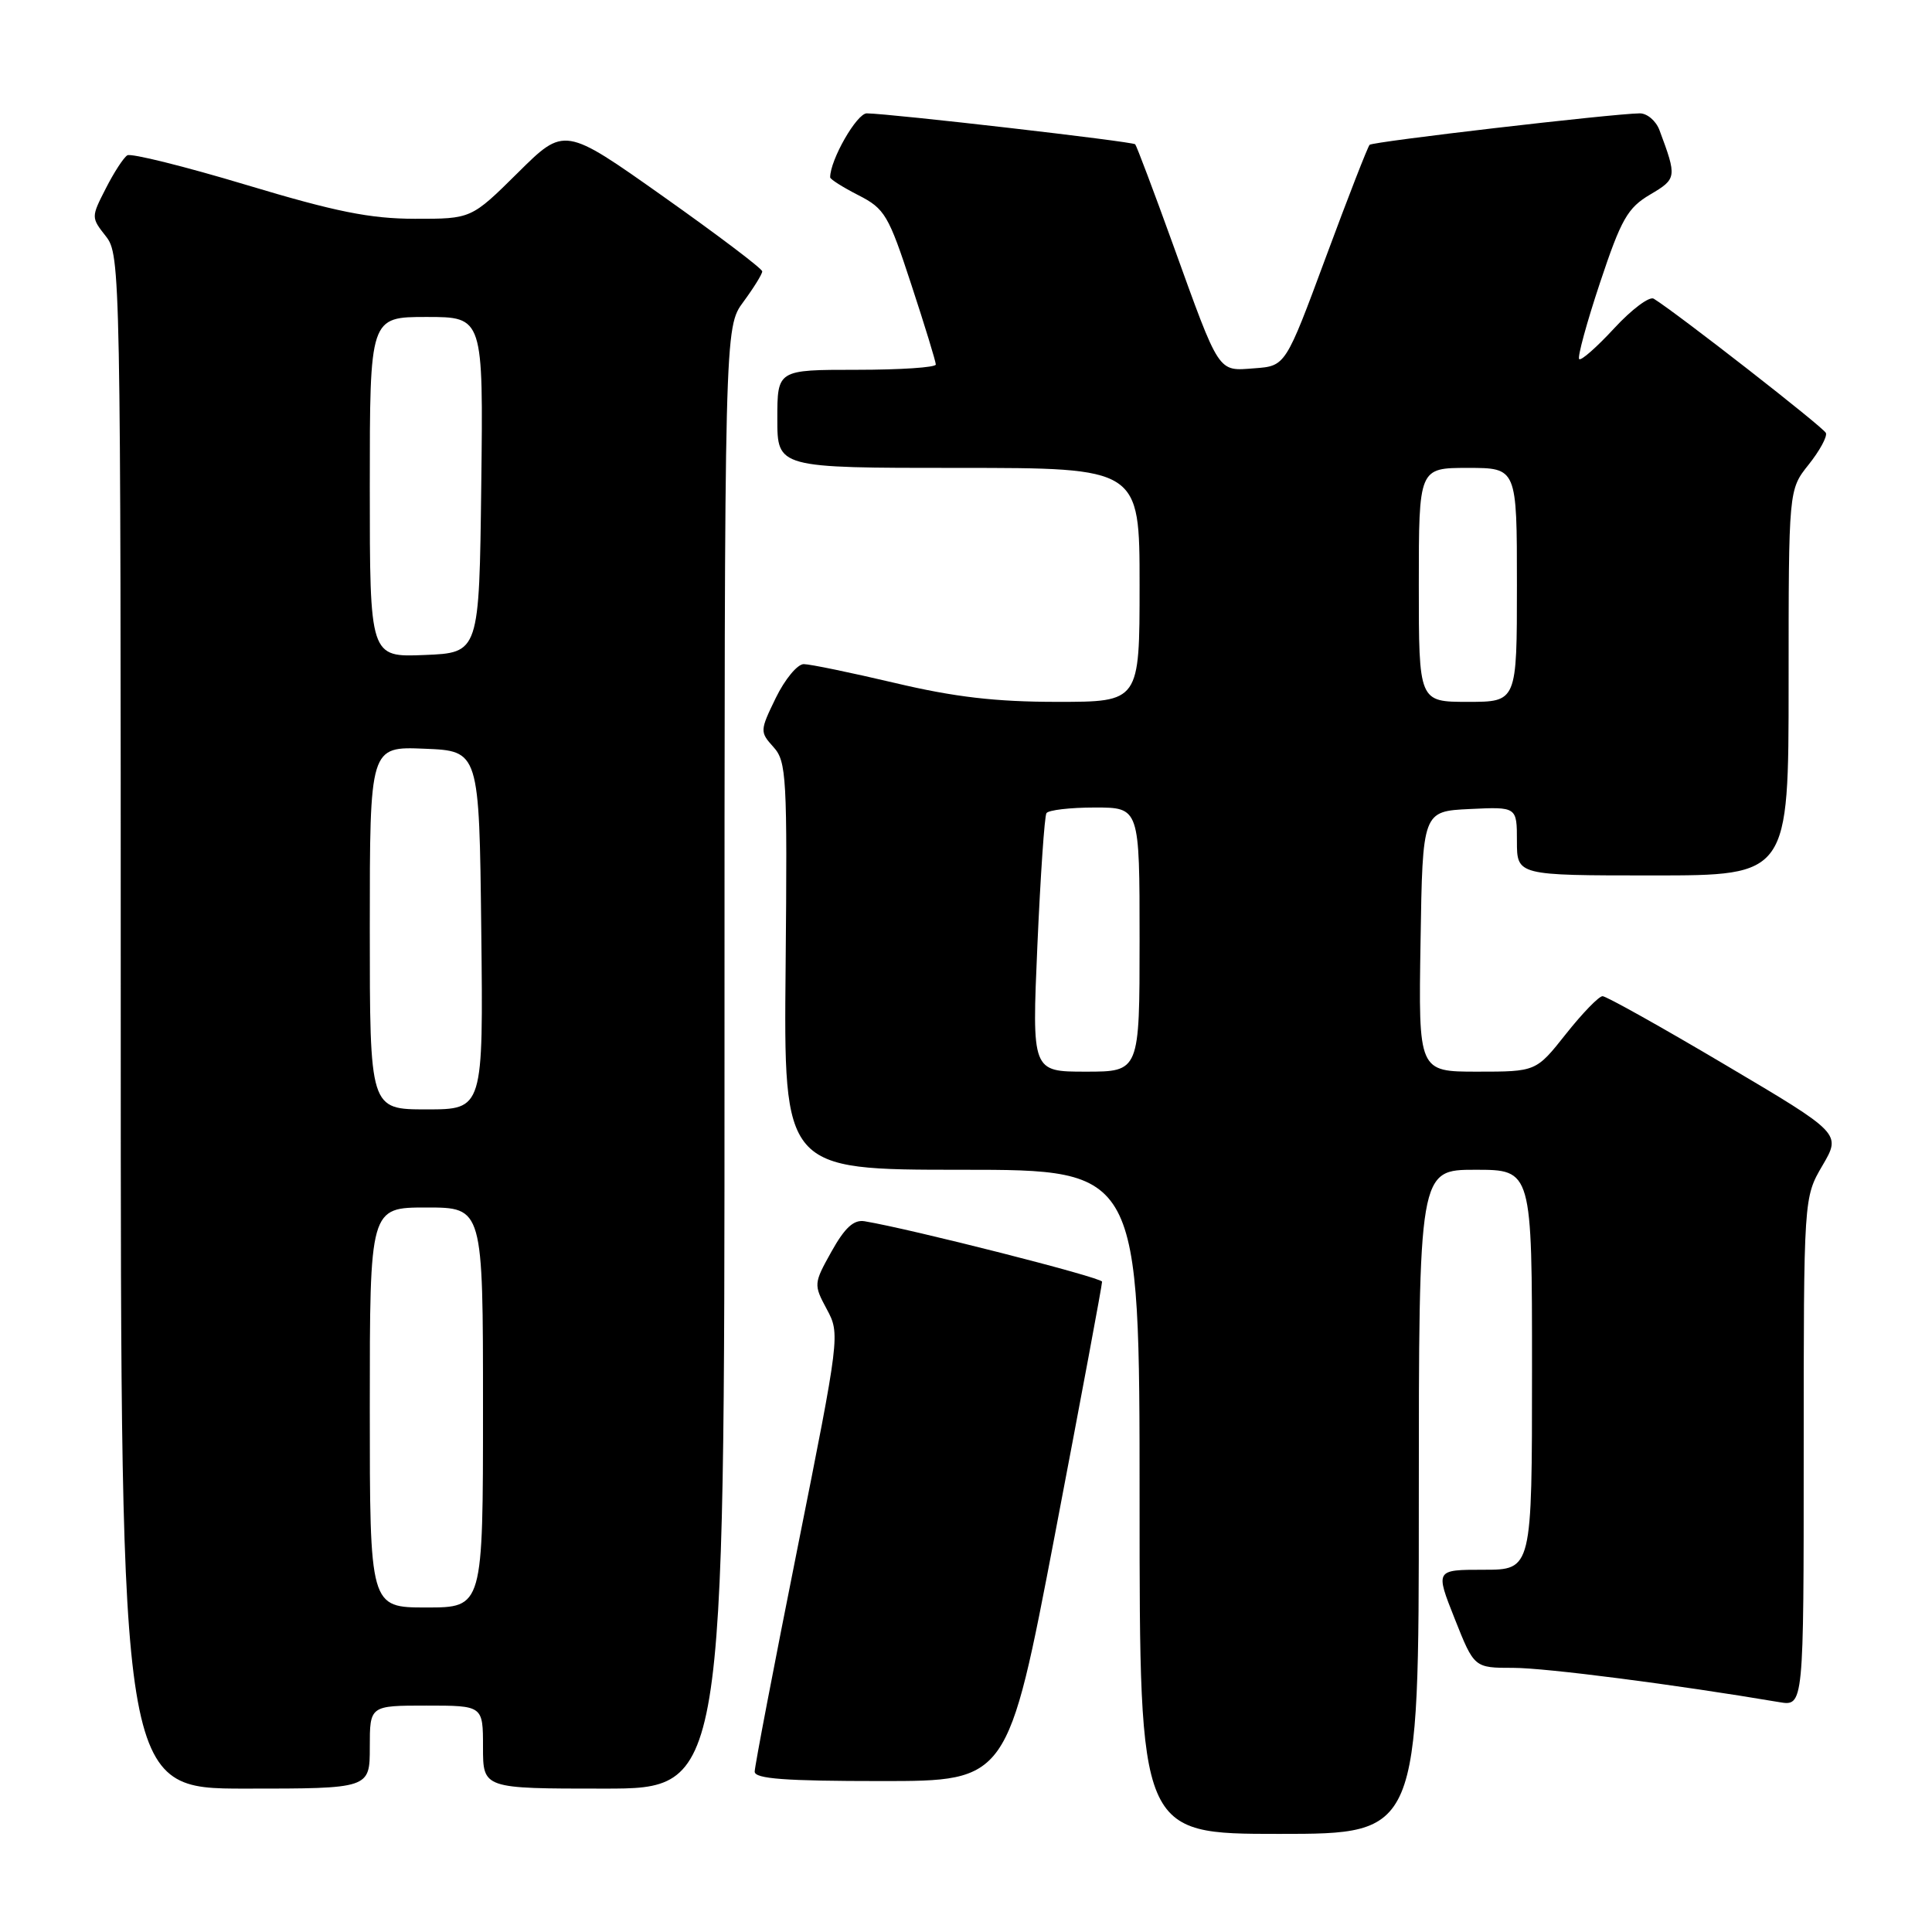 <?xml version="1.0" encoding="UTF-8" standalone="no"?>
<!DOCTYPE svg PUBLIC "-//W3C//DTD SVG 1.1//EN" "http://www.w3.org/Graphics/SVG/1.1/DTD/svg11.dtd" >
<svg xmlns="http://www.w3.org/2000/svg" xmlns:xlink="http://www.w3.org/1999/xlink" version="1.1" viewBox="0 0 256 256">
 <g >
 <path fill="currentColor"
d=" M 188.00 199.00 C 188.00 155.00 188.00 155.00 195.50 155.00 C 203.00 155.00 203.00 155.00 203.00 181.50 C 203.00 208.00 203.00 208.00 196.59 208.00 C 190.18 208.00 190.18 208.00 192.76 214.50 C 195.34 221.00 195.34 221.00 200.52 221.00 C 204.83 221.00 222.04 223.22 235.75 225.54 C 239.00 226.09 239.00 226.09 239.00 192.38 C 239.00 158.68 239.00 158.68 241.49 154.43 C 243.97 150.19 243.97 150.19 228.61 141.10 C 220.16 136.09 212.84 132.00 212.35 132.00 C 211.86 132.00 209.68 134.25 207.50 137.00 C 203.54 142.00 203.54 142.00 195.75 142.00 C 187.95 142.00 187.95 142.00 188.23 124.75 C 188.50 107.50 188.50 107.50 194.75 107.20 C 201.00 106.90 201.00 106.90 201.00 111.45 C 201.00 116.00 201.00 116.00 219.00 116.00 C 237.00 116.00 237.00 116.00 237.00 90.45 C 237.00 64.89 237.00 64.89 239.65 61.57 C 241.11 59.74 242.14 57.85 241.94 57.37 C 241.64 56.63 222.22 41.49 219.13 39.58 C 218.56 39.23 216.21 40.99 213.90 43.49 C 211.59 45.99 209.50 47.84 209.25 47.58 C 209.00 47.33 210.24 42.78 212.01 37.46 C 214.82 29.02 215.67 27.54 218.65 25.78 C 222.19 23.69 222.22 23.49 219.89 17.25 C 219.43 16.01 218.25 15.01 217.27 15.02 C 213.62 15.07 181.91 18.76 181.48 19.19 C 181.24 19.43 178.63 26.12 175.69 34.06 C 170.34 48.50 170.34 48.50 166.23 48.80 C 161.31 49.17 161.69 49.75 155.42 32.38 C 152.86 25.29 150.61 19.33 150.42 19.12 C 150.08 18.75 118.13 15.07 114.86 15.02 C 113.54 15.00 110.00 21.17 110.00 23.50 C 110.00 23.75 111.69 24.82 113.75 25.87 C 117.24 27.65 117.74 28.50 120.75 37.70 C 122.54 43.14 124.00 47.92 124.00 48.30 C 124.00 48.69 119.28 49.00 113.50 49.00 C 103.00 49.00 103.00 49.00 103.00 55.50 C 103.00 62.00 103.00 62.00 127.00 62.00 C 151.00 62.00 151.00 62.00 151.00 77.50 C 151.00 93.00 151.00 93.00 140.09 93.00 C 131.94 93.00 126.50 92.37 118.60 90.50 C 112.78 89.13 107.33 88.00 106.50 88.00 C 105.66 88.00 104.00 90.01 102.80 92.47 C 100.68 96.83 100.68 96.98 102.49 98.99 C 104.22 100.90 104.33 102.92 104.10 128.02 C 103.84 155.00 103.84 155.00 127.42 155.00 C 151.00 155.00 151.00 155.00 151.00 199.00 C 151.00 243.00 151.00 243.00 169.50 243.00 C 188.00 243.00 188.00 243.00 188.00 199.00 Z  M 49.00 231.50 C 49.00 226.00 49.00 226.00 56.50 226.00 C 64.00 226.00 64.00 226.00 64.00 231.50 C 64.00 237.00 64.00 237.00 80.00 237.00 C 96.00 237.00 96.00 237.00 96.00 140.19 C 96.00 43.39 96.00 43.39 98.50 40.00 C 99.87 38.14 101.00 36.32 101.00 35.96 C 101.00 35.60 95.10 31.14 87.89 26.04 C 74.79 16.77 74.79 16.77 68.62 22.89 C 62.45 29.00 62.45 29.00 54.97 28.99 C 49.03 28.98 44.46 28.06 32.63 24.50 C 24.45 22.04 17.36 20.28 16.87 20.58 C 16.37 20.89 15.09 22.86 14.02 24.97 C 12.07 28.78 12.07 28.82 14.03 31.31 C 15.96 33.77 16.00 35.83 16.00 135.41 C 16.00 237.00 16.00 237.00 32.50 237.00 C 49.00 237.00 49.00 237.00 49.00 231.50 Z  M 139.80 203.25 C 143.24 185.24 146.05 170.20 146.03 169.83 C 146.00 169.27 120.70 162.84 114.55 161.82 C 113.12 161.59 111.94 162.68 110.18 165.83 C 107.81 170.08 107.80 170.21 109.55 173.47 C 111.32 176.75 111.29 177.01 105.67 205.14 C 102.55 220.74 100.00 234.06 100.00 234.75 C 100.00 235.70 104.02 236.00 116.77 236.00 C 133.54 236.00 133.54 236.00 139.80 203.25 Z  M 137.46 125.25 C 137.87 116.04 138.40 108.16 138.66 107.75 C 138.91 107.34 141.79 107.00 145.06 107.00 C 151.00 107.00 151.00 107.00 151.00 124.50 C 151.00 142.00 151.00 142.00 143.87 142.00 C 136.73 142.00 136.73 142.00 137.46 125.25 Z  M 188.00 77.50 C 188.00 62.00 188.00 62.00 194.50 62.00 C 201.00 62.00 201.00 62.00 201.00 77.50 C 201.00 93.00 201.00 93.00 194.50 93.00 C 188.00 93.00 188.00 93.00 188.00 77.50 Z  M 49.00 186.50 C 49.00 160.00 49.00 160.00 56.50 160.00 C 64.00 160.00 64.00 160.00 64.00 186.50 C 64.00 213.00 64.00 213.00 56.50 213.00 C 49.00 213.00 49.00 213.00 49.00 186.50 Z  M 49.00 122.96 C 49.00 98.91 49.00 98.91 56.25 99.21 C 63.50 99.50 63.50 99.50 63.77 123.25 C 64.04 147.00 64.04 147.00 56.52 147.00 C 49.00 147.00 49.00 147.00 49.00 122.96 Z  M 49.00 64.54 C 49.00 42.00 49.00 42.00 56.52 42.00 C 64.04 42.00 64.04 42.00 63.77 64.25 C 63.50 86.50 63.50 86.50 56.25 86.79 C 49.00 87.09 49.00 87.09 49.00 64.54 Z "/>
</g>
</svg>